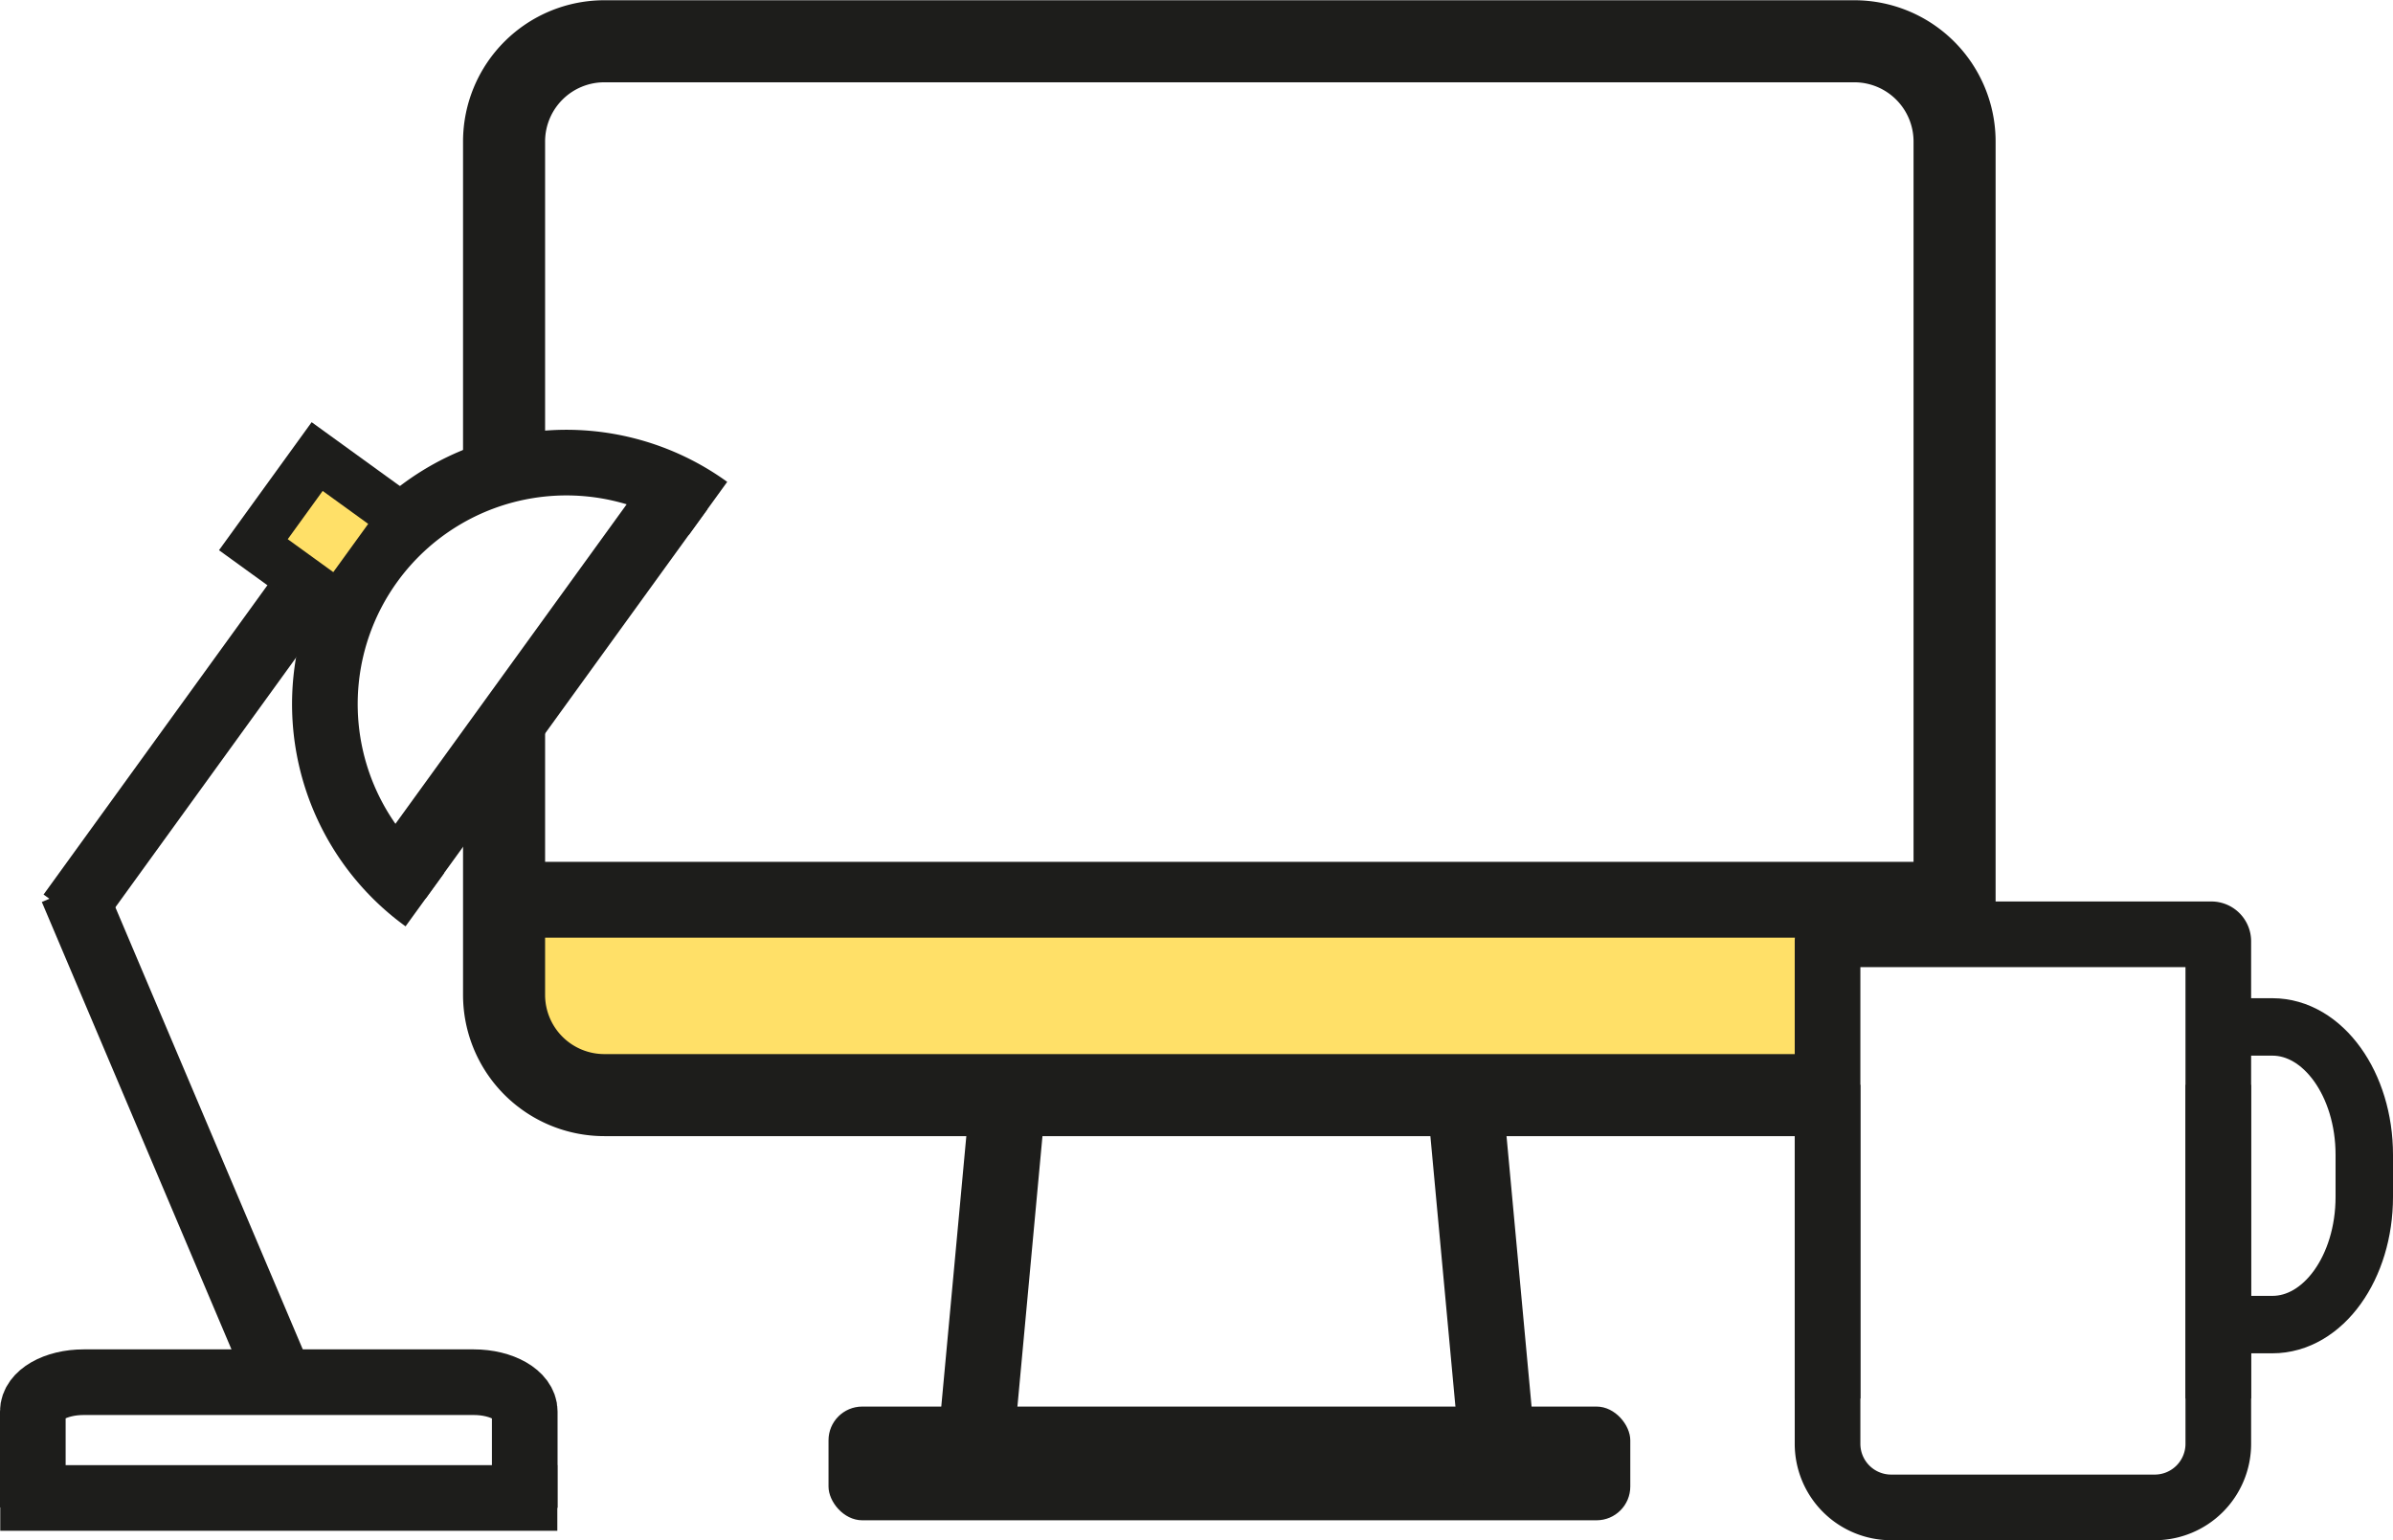 <svg id="Capa_1" data-name="Capa 1" xmlns="http://www.w3.org/2000/svg" viewBox="0 0 291.63 187.72"><defs><style>.cls-1{fill:#1d1d1b;}.cls-2,.cls-6{fill:#ffe068;}.cls-3,.cls-4,.cls-5{fill:none;}.cls-3,.cls-4,.cls-5,.cls-6{stroke:#1d1d1b;stroke-miterlimit:10;}.cls-3{stroke-width:10px;}.cls-4{stroke-width:8px;}.cls-5{stroke-width:7px;}.cls-6{stroke-width:6px;}</style></defs><rect class="cls-1" x="236.14" y="408.17" width="52.19" height="9.24" transform="translate(-314.41 378.86) rotate(-84.71)"/><rect class="cls-1" x="100.97" y="171.43" width="97.71" height="13.86" rx="4.11"/><rect class="cls-1" x="295.88" y="408.17" width="52.19" height="9.24" transform="translate(-200.78 514.51) rotate(-95.29)"/><rect class="cls-2" x="63.95" y="107.6" width="162.03" height="24.6"/><path class="cls-3" d="M202.86,313.35V274.19A12.22,12.22,0,0,1,215.08,262H367.41a12.22,12.22,0,0,1,12.22,12.22v95" transform="translate(-141.43 -256.97)"/><path class="cls-3" d="M202.86,313.35" transform="translate(-141.43 -256.97)"/><path class="cls-3" d="M367.41,390.44H215.08a12.22,12.22,0,0,1-12.22-12.22V346.3" transform="translate(-141.43 -256.97)"/><rect class="cls-1" x="61.18" y="105.04" width="177.02" height="9.24"/><path class="cls-4" d="M411.77,389.18v43.76a7.75,7.75,0,0,1-7.75,7.75H371.9a7.75,7.75,0,0,1-7.75-7.75V389.18" transform="translate(-141.43 -256.97)"/><path class="cls-3" d="M365.15,427.42" transform="translate(-141.43 -256.97)"/><path class="cls-4" d="M364.15,427.42V371.69a.85.85,0,0,1,.85-.85h45.92a.85.85,0,0,1,.85.85v55.73" transform="translate(-141.43 -256.97)"/><path class="cls-5" d="M409.51,382.13h8.85c6.18,0,11.2,7,11.2,15.58v5.13c0,8.6-5,15.57-11.2,15.57h-8.85" transform="translate(-141.43 -256.97)"/><line class="cls-4" x1="67.92" y1="182.57" x2="0.03" y2="182.57"/><path class="cls-4" d="M145.43,440.69V429c0-2,2.77-3.57,6.2-3.57h47.54c3.43,0,6.21,1.6,6.21,3.57v11.74" transform="translate(-141.43 -256.97)"/><path class="cls-4" d="M193.2,366.63a29.43,29.43,0,0,1,34.51-47.69" transform="translate(-141.43 -256.97)"/><rect class="cls-1" x="177.8" y="336.18" width="58.58" height="8.32" transform="translate(-331.47 51.62) rotate(-54.11)"/><rect class="cls-6" x="174.77" y="315.33" width="13.26" height="12.85" transform="translate(-327.04 23.12) rotate(-54.11)"/><line class="cls-4" x1="8.78" y1="108.37" x2="33.91" y2="167.66"/><line class="cls-4" x1="36.15" y1="73.23" x2="8.55" y2="111.37"/></svg>